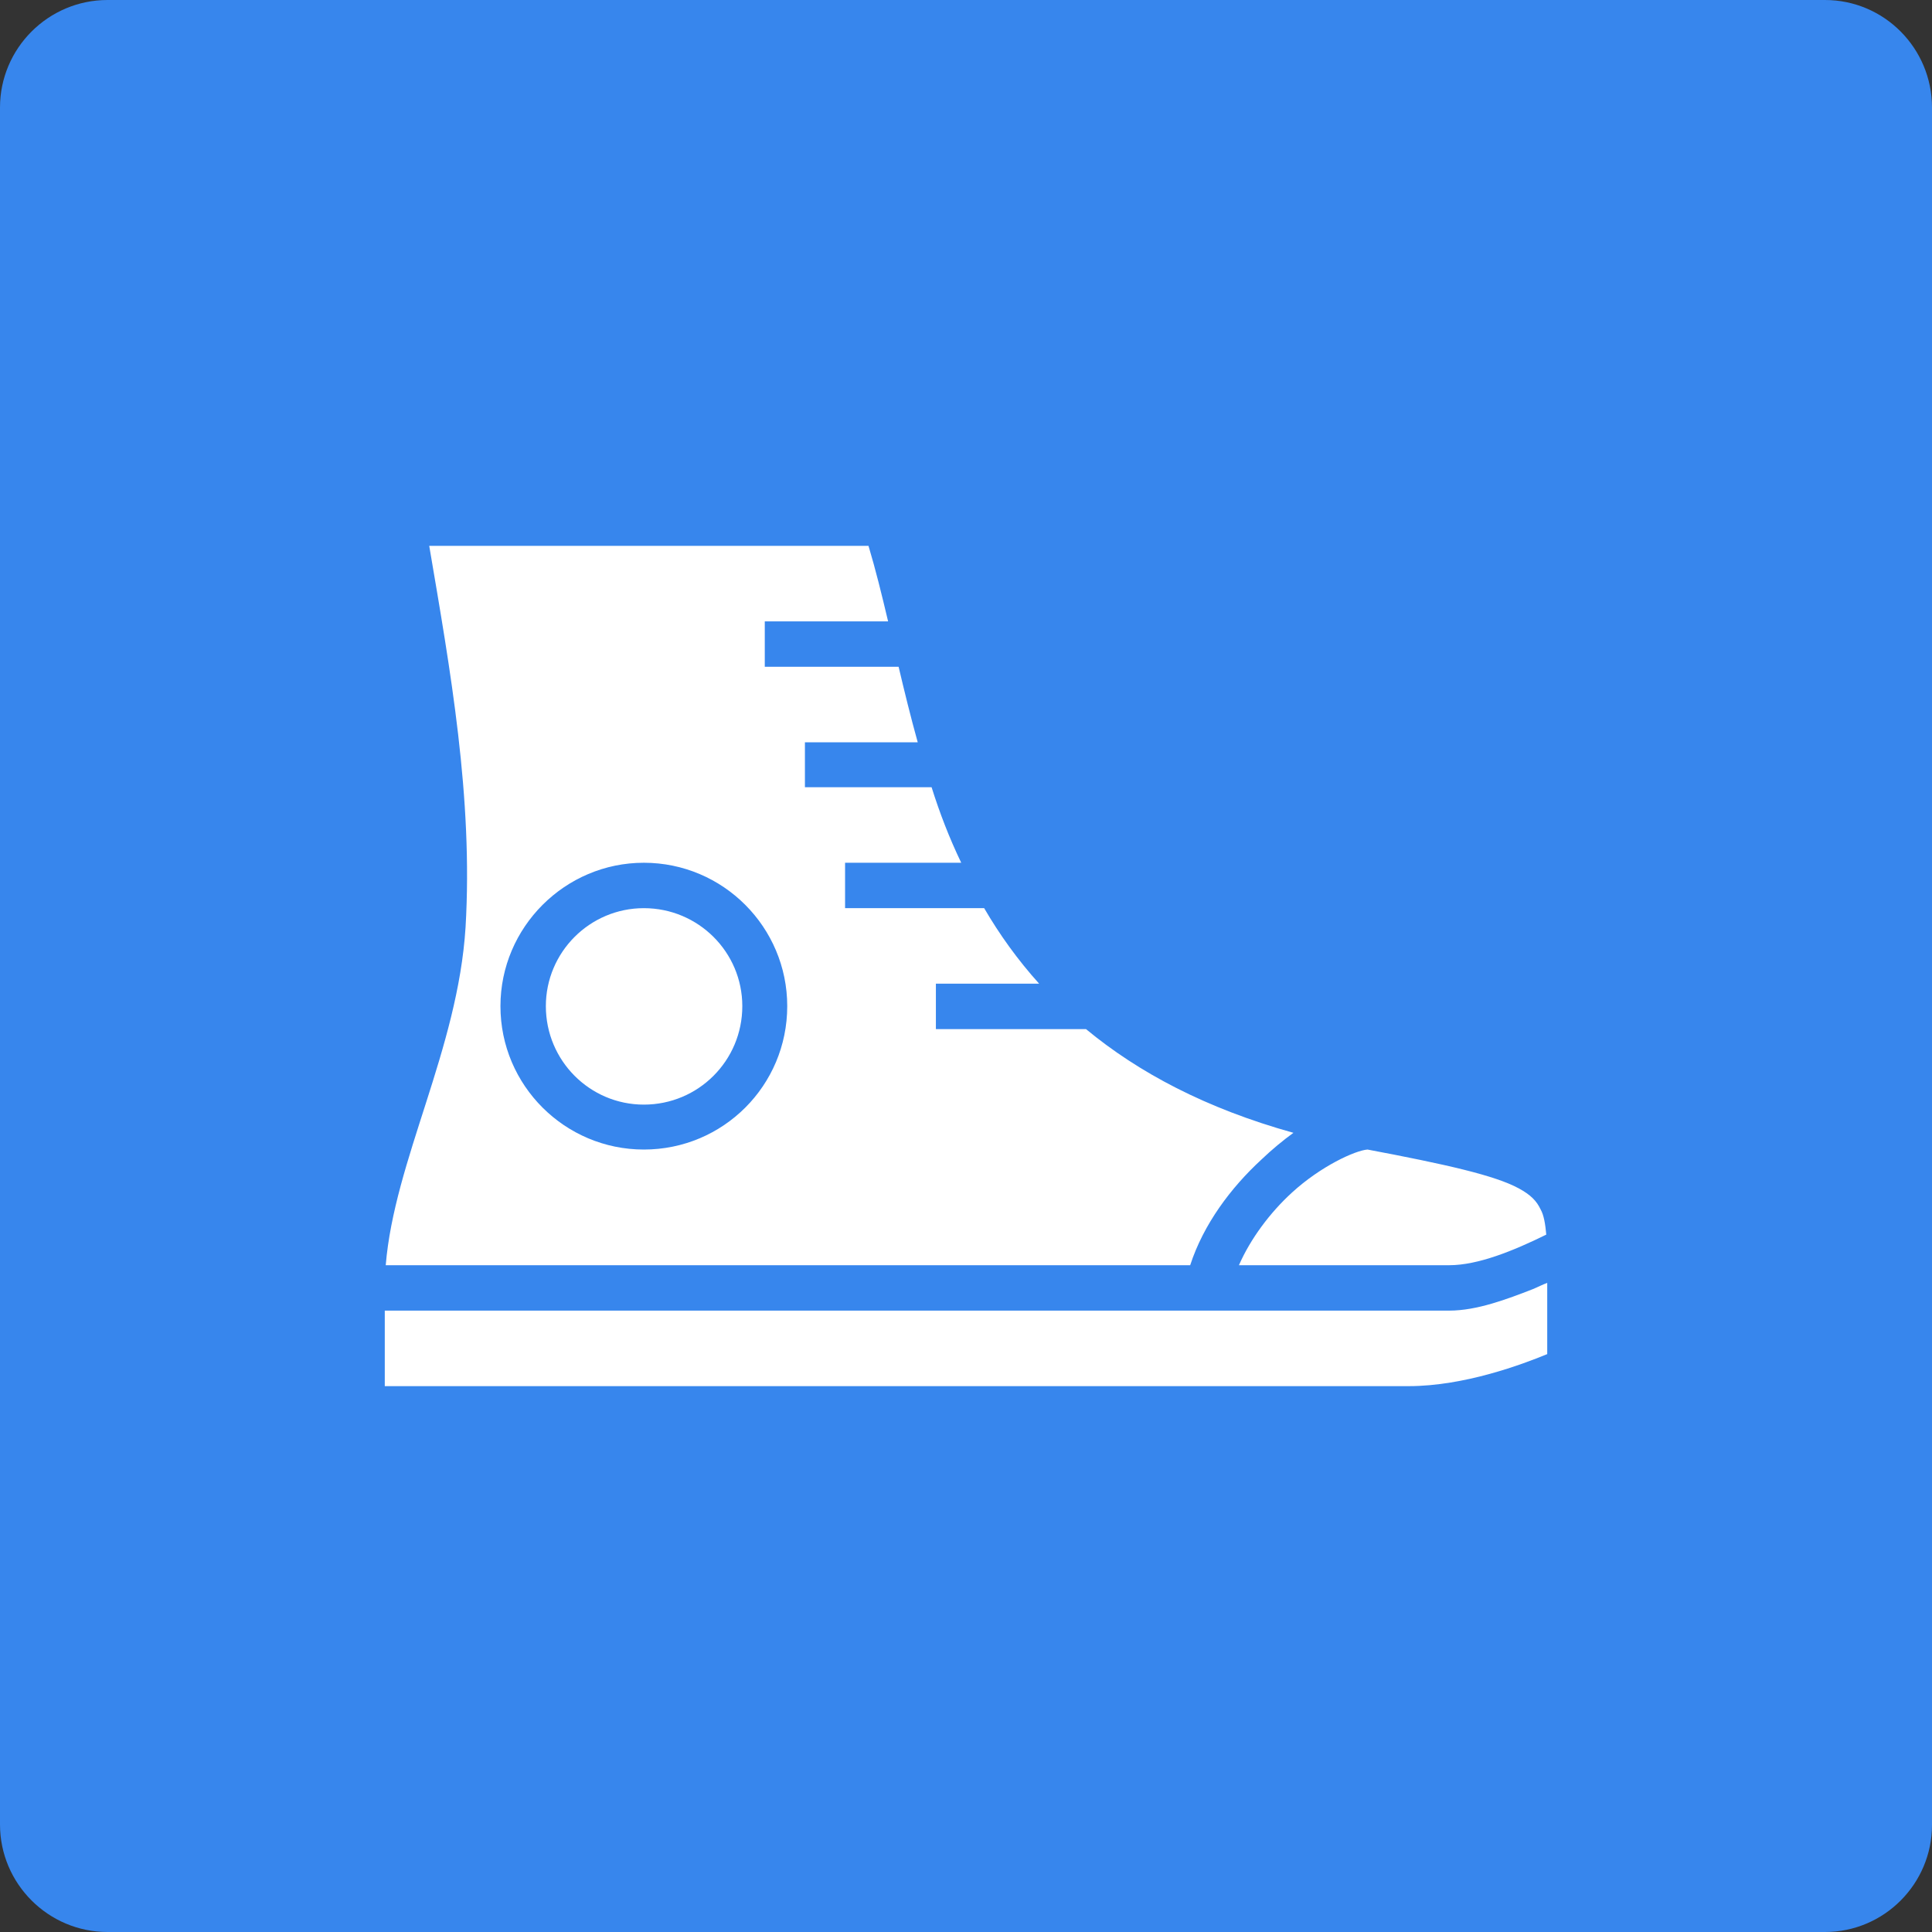 <?xml version="1.0" encoding="UTF-8"?>
<!DOCTYPE svg PUBLIC "-//W3C//DTD SVG 1.0//EN" "http://www.w3.org/TR/2001/REC-SVG-20010904/DTD/svg10.dtd">
<!-- Creator: CorelDRAW -->
<svg xmlns="http://www.w3.org/2000/svg" xml:space="preserve" width="113px" height="113px" version="1.0" style="shape-rendering:geometricPrecision; text-rendering:geometricPrecision; image-rendering:optimizeQuality; fill-rule:evenodd; clip-rule:evenodd"
viewBox="0 0 40.42 40.42"
 xmlns:xlink="http://www.w3.org/1999/xlink"
 xmlns:xodm="http://www.corel.com/coreldraw/odm/2003">
 <rect x="0" y="0" width="40.42" height="40.42" fill="#333333" stroke="none"/>
 <defs>
  <style type="text/css">
   <![CDATA[
    .fil0 {fill:#3786ED;fill-rule:nonzero}
    .fil1 {fill:white;fill-rule:nonzero}
   ]]>
  </style>
 </defs>
 <g id="Layer_x0020_1">
  <path class="fil0" d="M2.25 0l35.93 0c1.24,0 2.24,1.01 2.24,2.25l0 35.93c0,1.23 -1,2.24 -2.24,2.24l-35.93 0c-1.24,0 -2.25,-1.01 -2.25,-2.25l0 -35.92c0,-1.24 1.01,-2.25 2.25,-2.25z"/>
  <path class="fil1" d="M8.98 11.42c0.44,2.59 0.92,5.27 0.76,7.98 -0.16,2.56 -1.49,4.88 -1.67,7.07l16.83 0c0.28,-0.86 0.85,-1.62 1.49,-2.21 0.22,-0.21 0.45,-0.4 0.67,-0.56 -1.83,-0.51 -3.24,-1.26 -4.34,-2.17l-3.14 0 0 -0.95 2.16 0c-0.45,-0.5 -0.83,-1.03 -1.15,-1.58l-2.91 0 0 -0.95 2.43 0c-0.25,-0.52 -0.45,-1.04 -0.62,-1.58l-2.65 0 0 -0.94 2.36 0c-0.15,-0.54 -0.28,-1.07 -0.4,-1.58l-2.8 0 0 -0.95 2.58 0c-0.13,-0.55 -0.26,-1.08 -0.41,-1.58l-9.19 0zm4.49 6.63c1.66,0 3,1.35 3,3 0,1.66 -1.34,3 -3,3 -1.65,0 -3,-1.34 -3,-3 0,-1.65 1.35,-3 3,-3zm0 0.95c-1.13,0 -2.05,0.92 -2.05,2.05 0,1.14 0.92,2.06 2.05,2.06 1.14,0 2.06,-0.92 2.06,-2.06 0,-1.13 -0.92,-2.05 -2.06,-2.05zm15.14 5.05c-0.26,0.02 -0.98,0.35 -1.58,0.9 -0.46,0.42 -0.87,0.97 -1.11,1.52l4.4 0c0.6,0 1.34,-0.3 2.03,-0.64 -0.02,-0.22 -0.05,-0.41 -0.12,-0.53 -0.08,-0.17 -0.2,-0.3 -0.46,-0.44 -0.5,-0.27 -1.52,-0.5 -3.16,-0.81zm3.76 2.79c-0.11,0.04 -0.18,0.08 -0.3,0.13 -0.54,0.21 -1.17,0.45 -1.75,0.45l-22.27 0 0 1.58 21.42 0c1.17,0 2.39,-0.46 2.9,-0.67l0 -1.49z"/>
 </g>
</svg>
